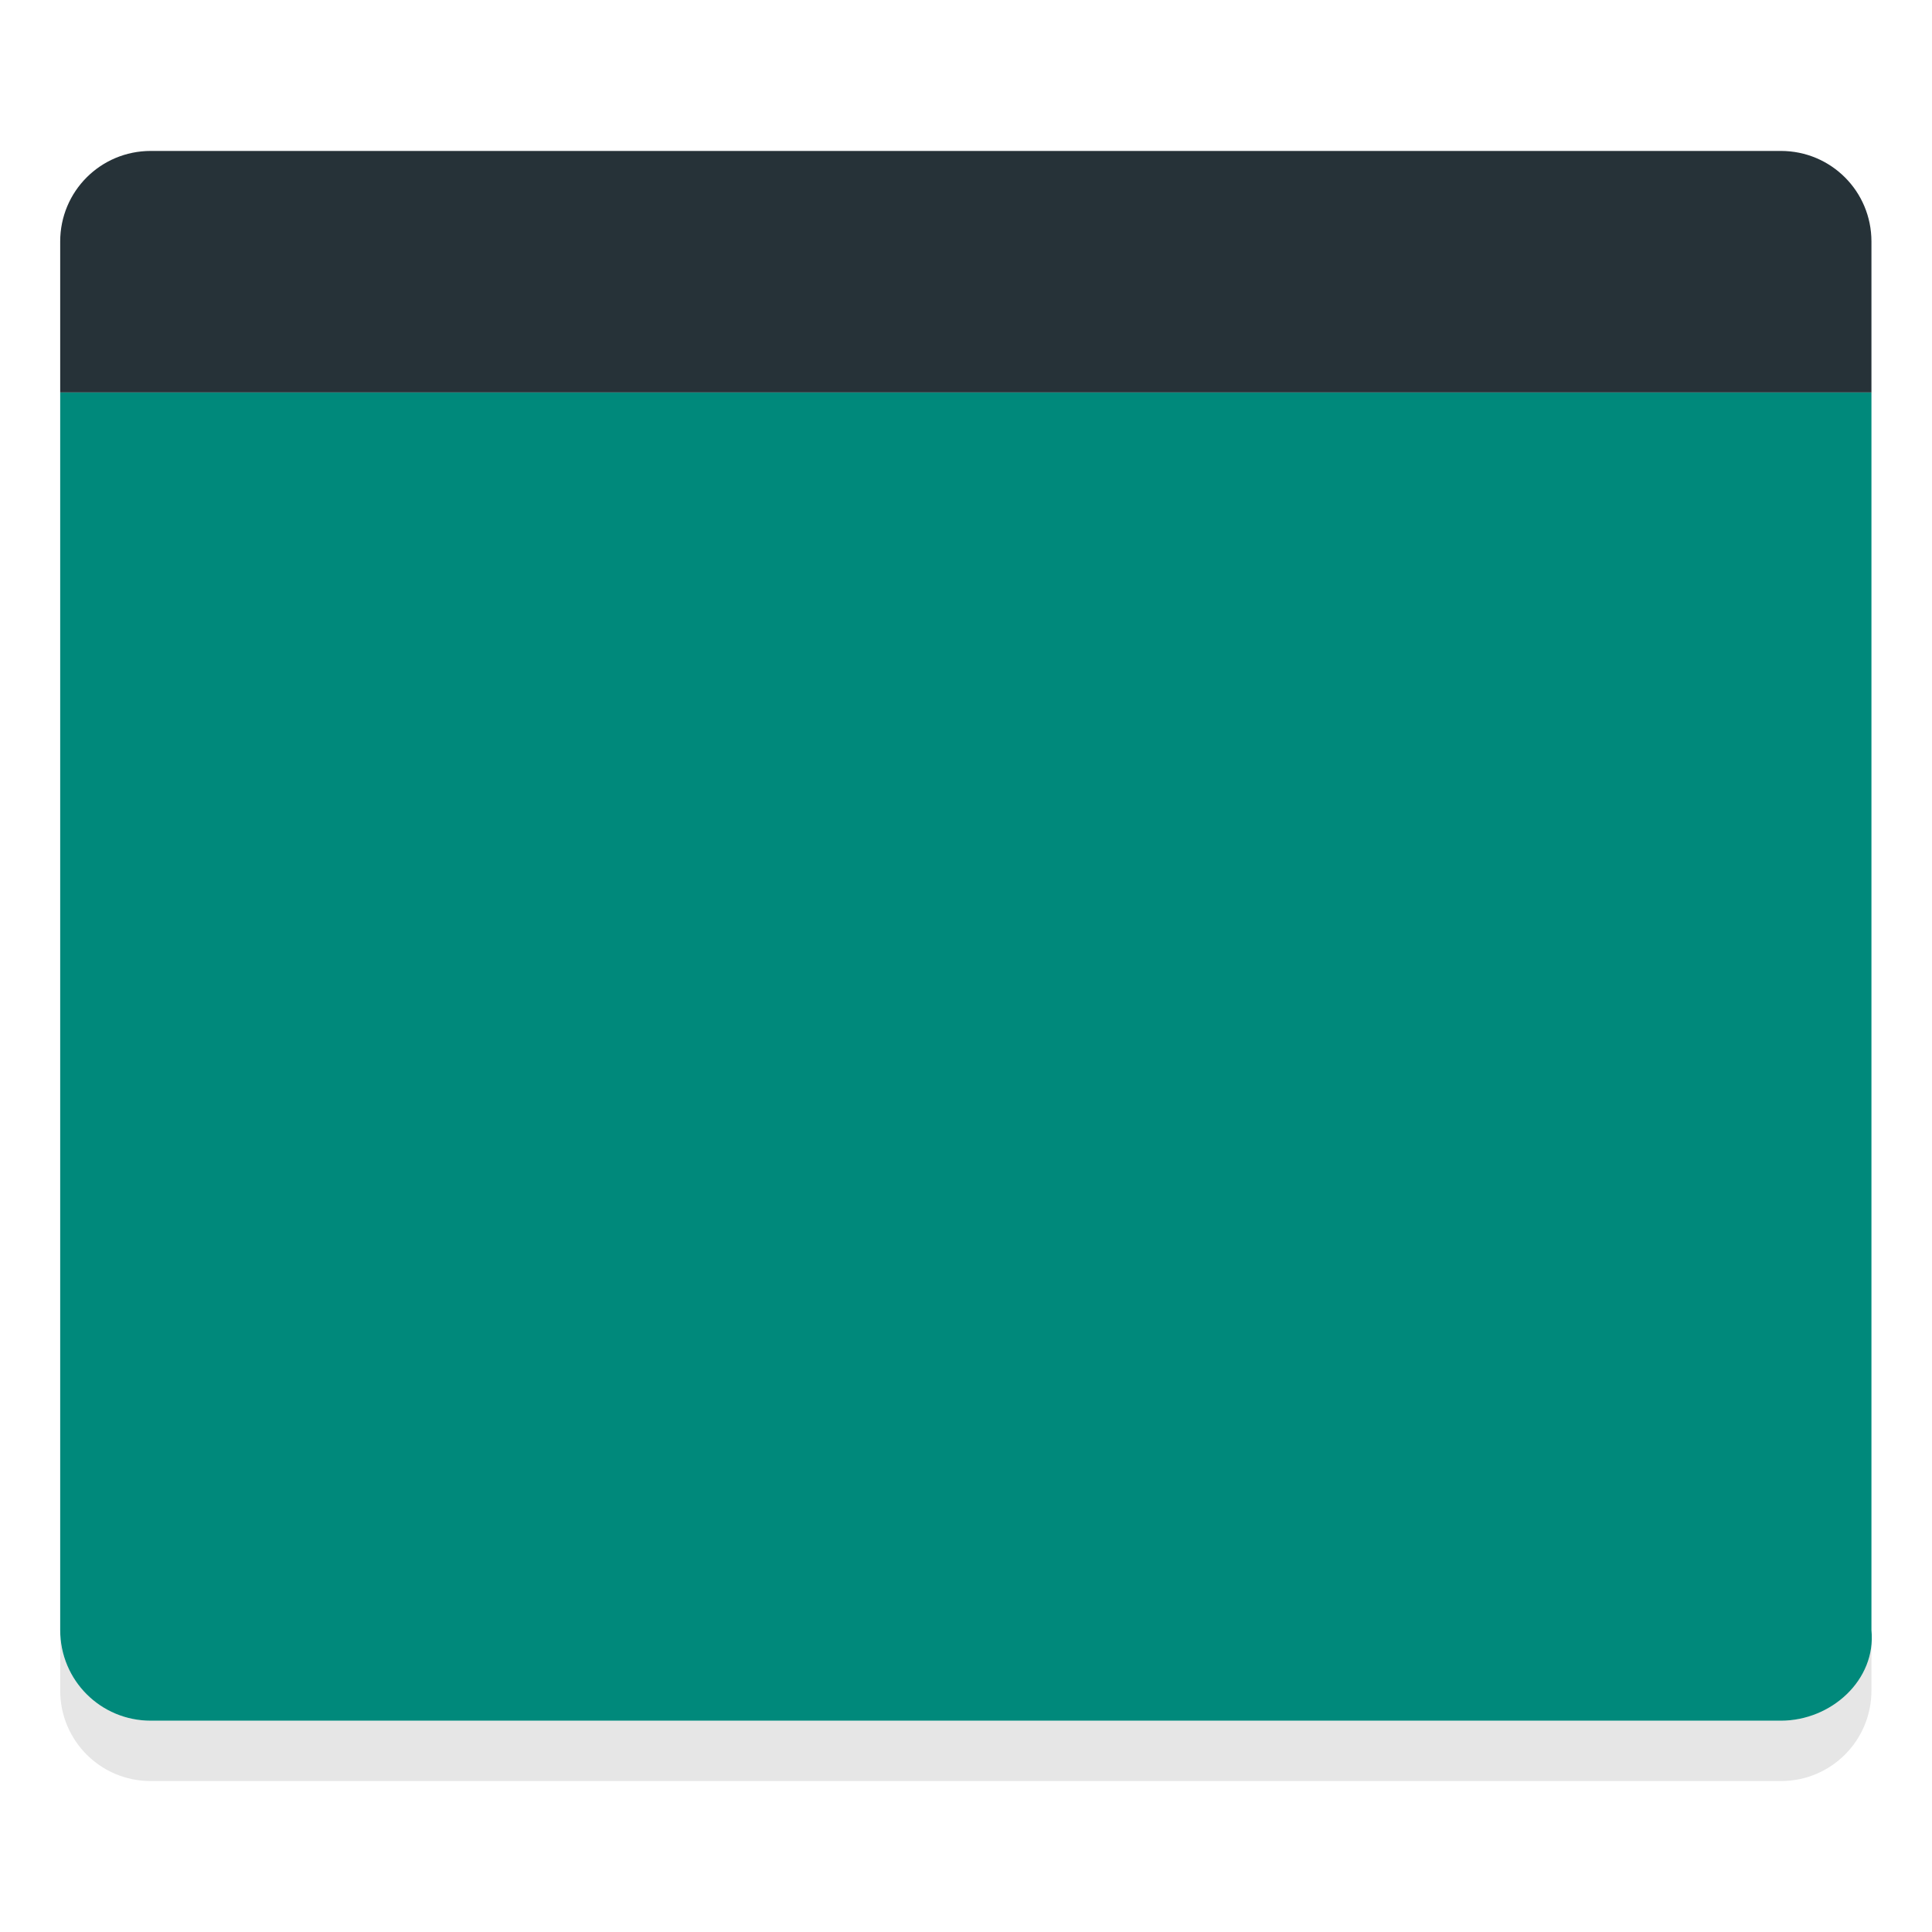 <?xml version="1.0" encoding="UTF-8" standalone="no"?>
<svg
   width="32"
   height="32"
   version="1.1"
   id="svg12"
   sodipodi:docname="desktop.svg"
   inkscape:version="1.1.1 (3bf5ae0d25, 2021-09-20)"
   xmlns:inkscape="http://www.inkscape.org/namespaces/inkscape"
   xmlns:sodipodi="http://sodipodi.sourceforge.net/DTD/sodipodi-0.dtd"
   xmlns="http://www.w3.org/2000/svg"
   xmlns:svg="http://www.w3.org/2000/svg">
  <defs
     id="defs16" />
  <sodipodi:namedview
     id="namedview14"
     pagecolor="#505050"
     bordercolor="#ffffff"
     borderopacity="1"
     inkscape:pageshadow="0"
     inkscape:pageopacity="0"
     inkscape:pagecheckerboard="1"
     showgrid="false"
     inkscape:zoom="23.03125"
     inkscape:cx="16"
     inkscape:cy="16.02171"
     inkscape:current-layer="svg12" />
  <path
     inkscape:connector-curvature="0"
     id="rect4378"
     d="m 0.997,27 v 1 c 0,0.831 0.669,1.5 1.5,1.5 H 29.497 c 0.831,0 1.5,-0.669 1.5,-1.5 v -1 c 0,0.831 -0.669,1.5 -1.5,1.5 H 2.497 c -0.831,0 -1.5,-0.669 -1.5,-1.5 z"
     style="display:inline;opacity:0.1;fill:#000000;fill-opacity:1;stroke:none;enable-background:new"
     sodipodi:nodetypes="csssscssc" />
  <path
     sodipodi:nodetypes="csssscc"
     inkscape:connector-curvature="0"
     id="rect4363"
     d="M 0.997,6.5 V 27 c 0,0.831 0.669,1.5 1.5,1.5 H 29.497 c 0.831,0 1.581,-0.673 1.5,-1.5 V 6.5 Z"
     style="display:inline;fill:#00897b;fill-opacity:1;stroke:none;enable-background:new" />
  <path
     sodipodi:nodetypes="ssccsss"
     inkscape:connector-curvature="0"
     id="rect4509"
     d="m 2.497,2.5 c -0.831,0 -1.5,0.669 -1.5,1.5 V 6.5 H 30.997 V 4 c 0,-0.831 -0.669,-1.5 -1.5,-1.5 z"
     style="display:inline;fill:#263238;fill-opacity:1;stroke:none;enable-background:new" />
</svg>
